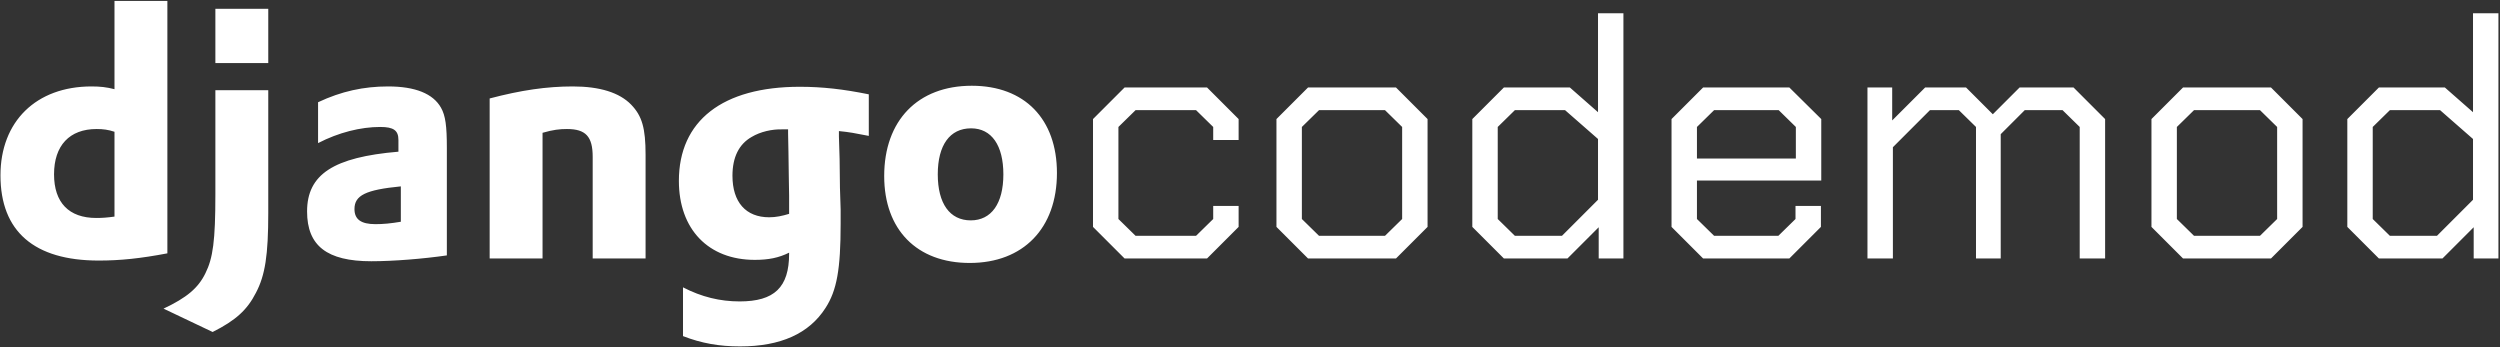 <svg width="1354" height="188" viewBox="0 0 1354 188" fill="none" xmlns="http://www.w3.org/2000/svg">
<rect x="0" y="0" width="1354" height="188" fill="#333333" stroke="none"/>
<path d="M62.006 48.302C57.728 47.186 54.194 46.814 49.544 46.814C19.598 46.814 0.254 65.786 0.254 94.988C0.254 125.306 18.482 141.116 53.45 141.116C65.168 141.116 75.956 140 90.65 137.21V0.5H62.006V48.302ZM62.006 117.308C57.914 117.866 55.31 118.052 52.148 118.052C37.268 118.052 29.27 109.682 29.27 94.43C29.27 78.806 37.64 69.878 52.334 69.878C55.868 69.878 58.658 70.25 62.006 71.366V117.308ZM116.648 48.86V105.404C116.648 130.328 115.346 139.814 111.254 147.998C107.348 155.996 101.21 161.204 88.562 167.156L115.16 179.804C127.808 173.48 133.946 167.714 138.596 158.6C143.618 149.114 145.292 138.14 145.292 115.262V48.86H116.648ZM116.648 34.166H145.292V4.778H116.648V34.166ZM172.265 77.504C183.425 71.738 195.329 68.762 205.931 68.762C213.185 68.762 215.789 70.622 215.789 75.83V82.154C180.635 85.13 166.313 94.43 166.313 114.518C166.313 133.118 177.101 141.488 201.095 141.488C212.999 141.488 229.181 140.186 242.015 138.326V80.108C242.015 68.204 241.271 62.624 238.853 58.346C234.575 50.72 224.903 46.814 210.209 46.814C197.003 46.814 184.913 49.418 172.265 55.37V77.504ZM217.091 120.098C211.511 121.028 207.605 121.4 203.327 121.4C195.515 121.4 191.981 118.796 191.981 113.216C191.981 105.776 198.119 102.8 217.091 100.94V120.098ZM265.199 140H293.843V71.924C299.609 70.25 303.143 69.878 307.049 69.878C317.279 69.878 320.999 73.97 320.999 84.944V140H349.643V83.828C349.643 69.506 347.783 62.81 341.831 56.672C335.507 50.162 324.905 46.814 310.211 46.814C296.075 46.814 282.125 48.86 265.199 53.324V140ZM369.914 182.036C379.958 185.942 389.63 187.616 400.79 187.616C422.738 187.616 438.176 180.734 447.104 166.784C453.242 157.298 455.288 145.766 455.288 121.214C455.288 118.61 455.288 116.936 455.288 113.402C455.102 109.496 455.102 105.59 454.916 101.684L454.73 86.06L454.358 73.97V70.994C460.124 71.552 462.914 72.11 470.54 73.598V51.092C456.776 48.302 445.43 47 433.154 47C391.304 47 367.682 65.414 367.682 97.964C367.682 124.19 383.678 140.744 408.788 140.744C416.228 140.744 421.808 139.628 427.388 136.838C427.388 137.024 427.388 137.21 427.388 137.396C427.388 155.624 419.39 163.25 400.604 163.25C390.002 163.25 379.958 160.832 369.914 155.624V182.036ZM426.83 72.296L427.016 81.782L427.202 94.988C427.202 98.894 427.388 102.614 427.388 105.962V113.774V115.82C423.668 116.936 420.32 117.68 416.6 117.68C403.952 117.68 396.698 109.496 396.698 95.174C396.698 85.13 400.232 78.062 407.114 74.156C411.764 71.366 418.088 69.878 423.854 70.064H425.9C426.272 70.064 426.458 70.064 426.83 70.064V72.296ZM478.881 95.36C478.881 124.376 496.551 142.418 525.195 142.418C554.211 142.418 572.439 123.632 572.439 93.686C572.439 64.484 554.955 46.442 526.311 46.442C497.109 46.442 478.881 65.228 478.881 95.36ZM507.897 94.43C507.897 78.62 514.407 69.506 525.939 69.506C537.099 69.506 543.423 78.806 543.423 94.43C543.423 110.24 536.913 119.354 525.753 119.354C514.407 119.354 507.897 110.24 507.897 94.43ZM591.971 122.888V64.484L609.083 47.372H653.723L670.835 64.484V75.83H657.071V68.762L647.771 59.648H615.035L605.735 68.762V118.61L615.035 127.724H647.771L657.071 118.61V111.542H670.835V122.888L653.723 140H609.083L591.971 122.888ZM691.328 122.888V64.484L708.44 47.372H756.056L773.168 64.484V122.888L756.056 140H708.44L691.328 122.888ZM750.104 127.724L759.404 118.61V68.762L750.104 59.648H714.392L705.092 68.762V118.61L714.392 127.724H750.104ZM797.406 122.888V64.484L814.518 47.372H850.23L865.482 60.764V7.196H879.246V140H865.854V123.074L848.928 140H814.518L797.406 122.888ZM845.952 127.724L865.482 108.194V75.272L847.626 59.648H820.47L811.17 68.762V118.61L820.47 127.724H845.952ZM905.301 122.888V64.484L922.413 47.372H969.099L986.397 64.484V97.778H919.065V118.61L928.365 127.724H963.147L972.447 118.61V111.542H986.211V122.888L969.099 140H922.413L905.301 122.888ZM972.633 85.874V68.762L963.333 59.648H928.365L919.065 68.762V85.874H972.633ZM1011.42 47.372H1024.81V65.228L1042.67 47.372H1064.8L1079.31 61.88L1093.82 47.372H1123.02L1140.13 64.484V140H1126.37V68.762L1117.07 59.648H1096.61L1083.59 72.668V140H1070.2V68.762L1060.9 59.648H1045.27L1025.19 79.736V140H1011.42V47.372ZM1165.23 122.888V64.484L1182.34 47.372H1229.96L1247.07 64.484V122.888L1229.96 140H1182.34L1165.23 122.888ZM1224 127.724L1233.3 118.61V68.762L1224 59.648H1188.29L1178.99 68.762V118.61L1188.29 127.724H1224ZM1271.31 122.888V64.484L1288.42 47.372H1324.13L1339.38 60.764V7.196H1353.15V140H1339.75V123.074L1322.83 140H1288.42L1271.31 122.888ZM1319.85 127.724L1339.38 108.194V75.272L1321.53 59.648H1294.37L1285.07 68.762V118.61L1294.37 127.724H1319.85Z" fill="white"/>
</svg>
